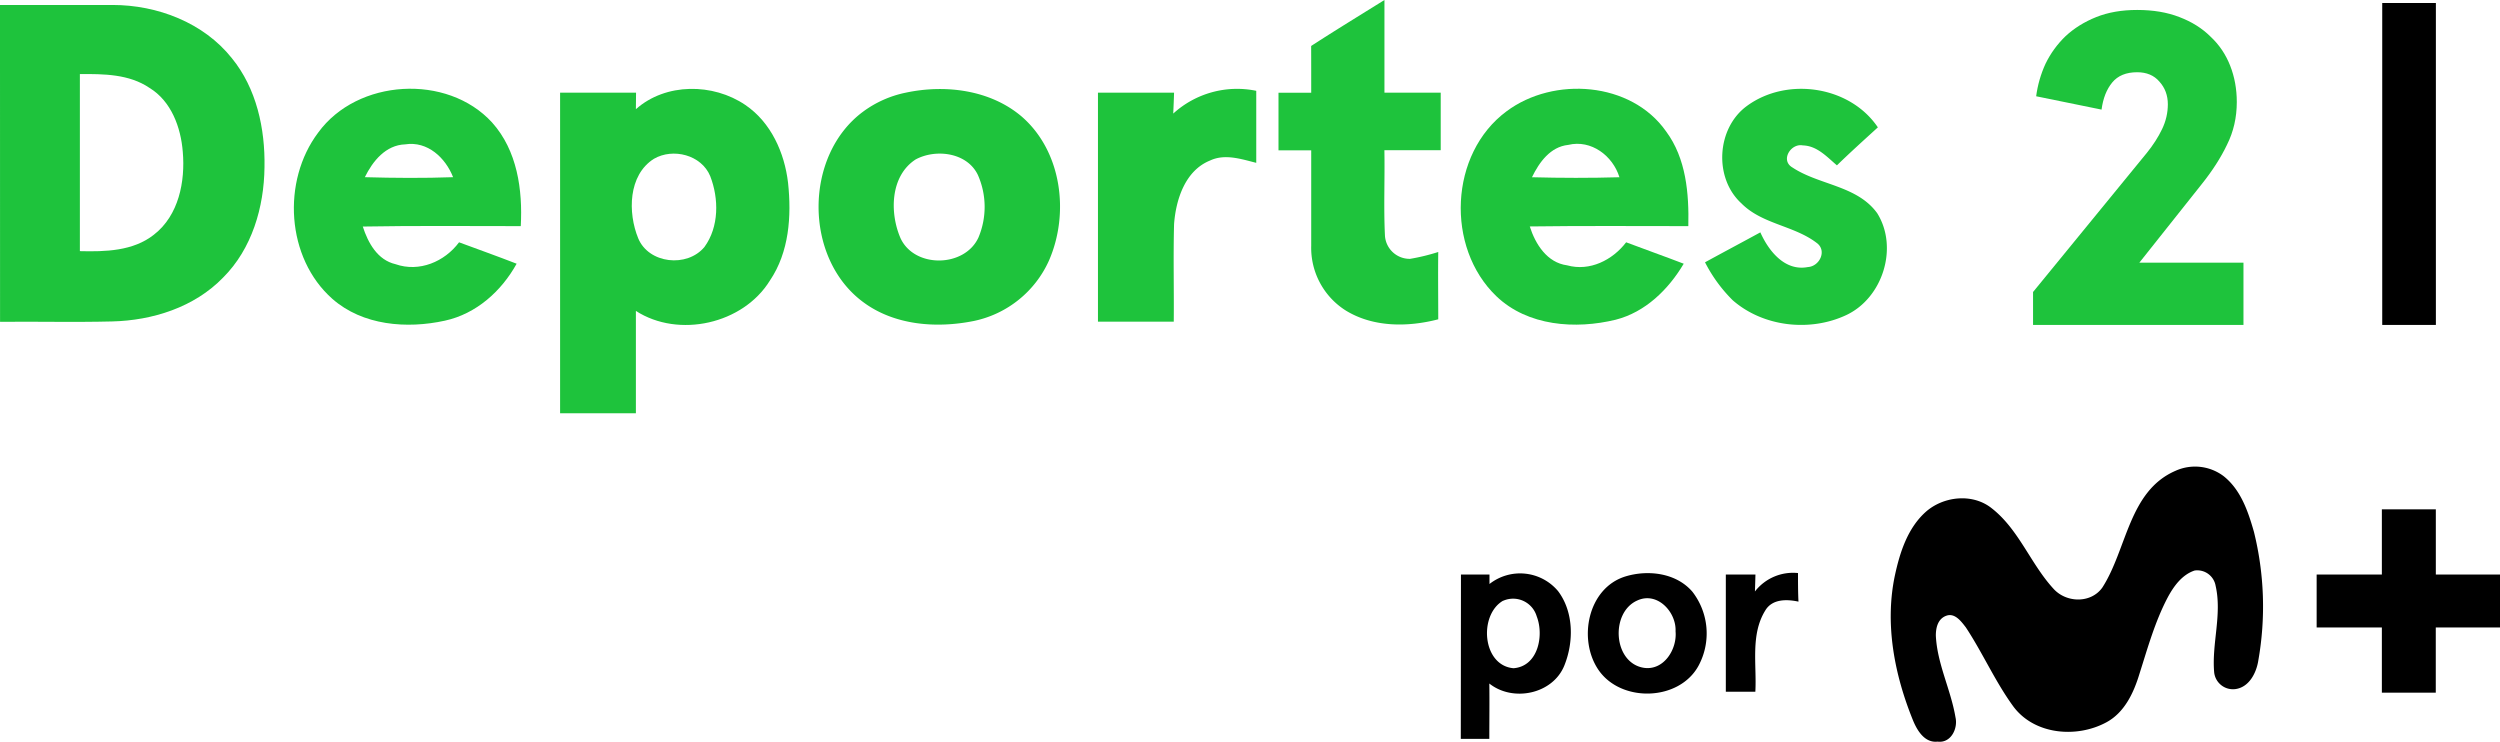 <svg Googl="true" version="1.1" viewBox="0 0 943.99 280.09" xmlns="http://www.w3.org/2000/svg">
 <path class="cls-1" d="m495.09 17.354c9.151-5.929 18.441-11.602 27.671-17.354v34.984h21.247v21.742h-21.267c0.198 10.792-0.316 21.583 0.217 32.375a9.349 9.349 0 0 0 9.487 8.637 76.491 76.491 0 0 0 10.634-2.589c-0.119 8.459 0 16.939 0 25.418-11.464 2.985-24.489 3.064-34.865-3.281a27.987 27.987 0 0 1-13.104-24.489v-36.032h-12.353v-21.742h12.353c0-5.91 0-11.8-0.02-17.67z" fill="#1ec33c" stroke-width="1.976"/>
 <path class="cls-1" d="m899.52 1.132h20.259v121.55h-20.259q0-60.777 0-121.55z" fill="#000000ff" stroke-width="1.976"/>
 <path class="cls-1" d="m0 1.878q21.287 0 42.534 0c16.86 0 34.332 6.661 45.005 20.081 9.309 11.385 12.61 26.623 12.333 41.19-0.158 15.081-4.744 30.833-15.654 41.684-10.831 11.187-26.643 16.188-41.922 16.543-14.092 0.356-28.185 0-42.277 0.138q-0.02-59.848-0.02-119.64zm30.161 26.09v66.865c9.566 0.237 20.121 0 27.967-6.226 9.369-7.254 11.859-20.081 10.891-31.268-0.731-9.25-4.329-19.113-12.571-24.153-7.708-5.238-17.373-5.277-26.287-5.218z" fill="#1ec33c" stroke-width="1.976"/>
 <path class="cls-1" d="m120.15 50.065c14.764-20.318 48.701-22.334 65.64-3.834 9.527 10.594 11.602 25.418 10.851 39.154-19.884 0-39.767-0.198-59.651 0.158 1.976 6.147 5.534 12.63 12.353 14.211 8.954 3.143 18.54-0.929 23.995-8.262 7.254 2.688 14.527 5.277 21.742 8.084-5.732 10.357-15.219 18.915-27.078 21.504-14.369 3.162-31.071 1.858-42.534-8.262-17.393-15.397-19.113-44.432-5.317-62.754zm17.611 16.84c11.108 0.316 22.216 0.395 33.324 0-2.866-7.333-9.665-13.717-18.105-12.393-7.333 0.257-12.235 6.305-15.219 12.393z" fill="#1ec33c" stroke-width="1.976"/>
 <path class="cls-1" d="m240.11 41.23c11.266-10.021 29.173-9.883 41.348-1.581 9.665 6.562 14.784 18.045 16.108 29.371 1.344 12.571 0.435 26.149-6.858 36.921-10.12 16.405-34.45 21.88-50.598 11.464v38.641h-28.62v-121.06h28.679c0 1.561-0.04 4.684-0.059 6.246zm6.799 18.737c-9.724 6.127-9.883 20.378-5.929 30.003s18.48 11.187 25.022 3.281c5.534-7.59 5.475-18.263 2.174-26.742-3.321-8.044-14.053-10.732-21.267-6.542z" fill="#1ec33c" stroke-width="1.976"/>
 <path class="cls-1" d="m342.05 34.984c14.863-3.162 31.822-1.087 43.7 8.993 15.199 13.144 18.144 36.585 10.317 54.453a40.064 40.064 0 0 1-28.264 22.75c-14.112 2.866-30.023 1.72-41.902-7.135-22.453-16.622-22.374-55.342 0-71.885a40.854 40.854 0 0 1 16.148-7.175zm3.696 25.22c-9.626 6.226-9.883 20.239-5.673 29.825 5.356 11.365 24.212 10.97 29.391-0.356a29.766 29.766 0 0 0-0.217-23.599c-4.052-8.499-15.852-9.981-23.501-5.87z" fill="#1ec33c" stroke-width="1.976"/>
 <path class="cls-1" d="m443.01 42.89a35.794 35.794 0 0 1 31.347-8.598v27.197c-5.673-1.423-11.859-3.518-17.452-0.87-9.388 3.775-12.907 14.745-13.579 24.014-0.336 12.274 0 24.548-0.119 36.822h-28.62v-86.472h28.738c-0.079 2.648-0.198 5.277-0.316 7.906z" fill="#1ec33c" stroke-width="1.976"/>
 <path class="cls-1" d="m568.9 42.001c17.788-13.262 47.021-11.187 60.204 7.609 7.59 10.219 8.677 23.461 8.4 35.775-19.963 0-39.906-0.158-59.868 0.119 2.135 6.7 6.522 13.677 14.112 14.685 8.539 2.372 17.136-1.976 22.275-8.697 7.254 2.747 14.567 5.317 21.742 8.084-5.791 9.764-14.488 18.283-25.694 21.149-15.14 3.696-33.205 2.451-45.025-8.855-19.251-18.421-17.808-53.879 3.854-69.869zm9.566 24.924c11.009 0.296 22.018 0.316 33.027 0-2.49-8.084-10.653-14.31-19.33-12.215-6.779 0.712-10.97 6.582-13.697 12.215z" fill="#1ec33c" stroke-width="1.976"/>
 <path class="cls-1" d="m659.66 39.985c15.081-11.049 38.838-7.59 49.412 8.104-5.198 4.744-10.416 9.448-15.456 14.349-3.775-3.202-7.511-7.392-12.867-7.53-4.526-0.909-8.598 5.613-3.953 8.321 10.1 6.7 24.469 6.799 32.039 17.294 8.084 12.966 2.075 31.98-11.681 38.443-13.756 6.463-31.387 4.447-42.87-5.574a55.915 55.915 0 0 1-10.475-14.349c6.938-3.795 13.934-7.511 20.892-11.306 3.123 7.017 9.25 14.764 17.927 13.104 4.487-0.257 7.353-6.285 3.301-9.151-8.558-6.542-20.635-7.036-28.402-14.923-10.456-9.566-9.388-28.402 2.135-36.783z" fill="#1ec33c" stroke-width="1.976"/>
 <path d="m821.43 177.79a17.907 17.907 0 0 1 18.164 1.976c6.522 5.139 9.29 13.361 11.483 21.05a117.21 117.21 0 0 1 1.66 48.543c-0.731 4.744-3.498 10.219-8.776 10.851a7.135 7.135 0 0 1-7.906-6.404c-0.929-10.891 3.024-21.742 0.553-32.612a7.036 7.036 0 0 0-7.906-5.771c-4.744 1.542-7.906 5.929-10.139 10.08-4.842 9.151-7.609 19.192-10.732 28.995-2.154 7.096-5.613 14.527-12.432 18.223-11.147 6.048-27.019 4.783-35.043-5.791-6.938-9.448-11.642-20.318-18.085-30.063-1.72-2.214-4.111-5.534-7.353-4.368s-3.953 4.605-3.953 7.471c0.494 10.693 5.653 20.397 7.412 30.853 1.008 4.25-1.72 9.883-6.76 9.21-4.744 0.534-7.55-3.953-9.151-7.728-7.096-17.334-10.91-36.684-6.918-55.223 1.858-8.558 4.744-17.492 11.365-23.58 6.621-6.088 17.788-7.432 25.102-1.621 10.337 8.044 14.705 21.03 23.402 30.458 4.803 5.317 14.092 5.574 18.401-0.455 9.329-14.448 9.942-36.407 27.612-44.096z" fill="#000000ff" stroke-width="1.976"/>
 <path d="m899.38 192.33h20.378v24.607h24.232v20.002h-24.252q0 12.314 0 24.607h-20.358v-24.607h-24.627v-20.002h24.627z" fill="#000000ff" stroke-width="1.976"/>
 <path d="m662.65 223.34a18.223 18.223 0 0 1 16.267-6.957c0 3.597 0 7.194 0.178 10.792-4.408-0.949-9.883-1.067-12.511 3.301-5.692 9.151-3.202 20.516-3.775 30.715h-11.147q0-22.117 0-44.254h11.187c-0.059 2.154-0.119 4.329-0.198 6.404z" fill="#000000ff" stroke-width="1.976"/>
 <path d="m551.65 216.94h10.772v3.578a18.698 18.698 0 0 1 25.932 2.728c5.929 7.906 5.929 19.212 2.312 28.106-4.388 10.772-19.429 13.836-28.303 6.74 0.099 6.957 0 13.836 0 20.892h-10.772zm15.911 9.883c-9.29 5.376-7.906 24.509 3.953 25.497 9.27-0.712 11.563-12.373 8.736-19.607a9.29 9.29 0 0 0-12.689-5.85z" fill="#000000ff" stroke-width="1.976"/>
 <path d="m613.73 217.67c8.558-2.609 19.172-1.364 25.299 5.752a25.694 25.694 0 0 1 2.332 27.948c-7.313 13.44-29.232 14.033-37.771 1.601-7.847-11.464-4.091-30.893 10.139-35.3zm4.506 9.072c-10.298 4.546-9.151 23.718 2.589 25.438 7.471 1.028 12.491-7.036 11.859-13.836 0.336-7.194-6.878-15.1-14.448-11.602z" fill="#000000ff" stroke-width="1.976"/>
 <g fill="#1ec33c" aria-label="2">
  <path d="m767.67 110.26 43.003-52.578q3.528-4.367 5.711-8.903t2.184-9.407q0-5.04-3.192-8.567-3.024-3.528-8.399-3.528-6.215 0-9.407 3.864-3.192 3.864-4.032 10.247l-24.693-5.04q0.84-6.383 3.528-12.263 2.856-5.879 7.559-10.415 4.872-4.535 11.591-7.223t15.454-2.688q9.071 0 15.958 2.688 7.055 2.688 11.759 7.391 4.872 4.535 7.391 10.919t2.52 13.775q0 8.735-3.696 16.126-3.528 7.391-9.743 15.118l-23.349 29.397h39.308v23.517h-79.455z" fill="#1ec33c"/>
 </g>
</svg>
